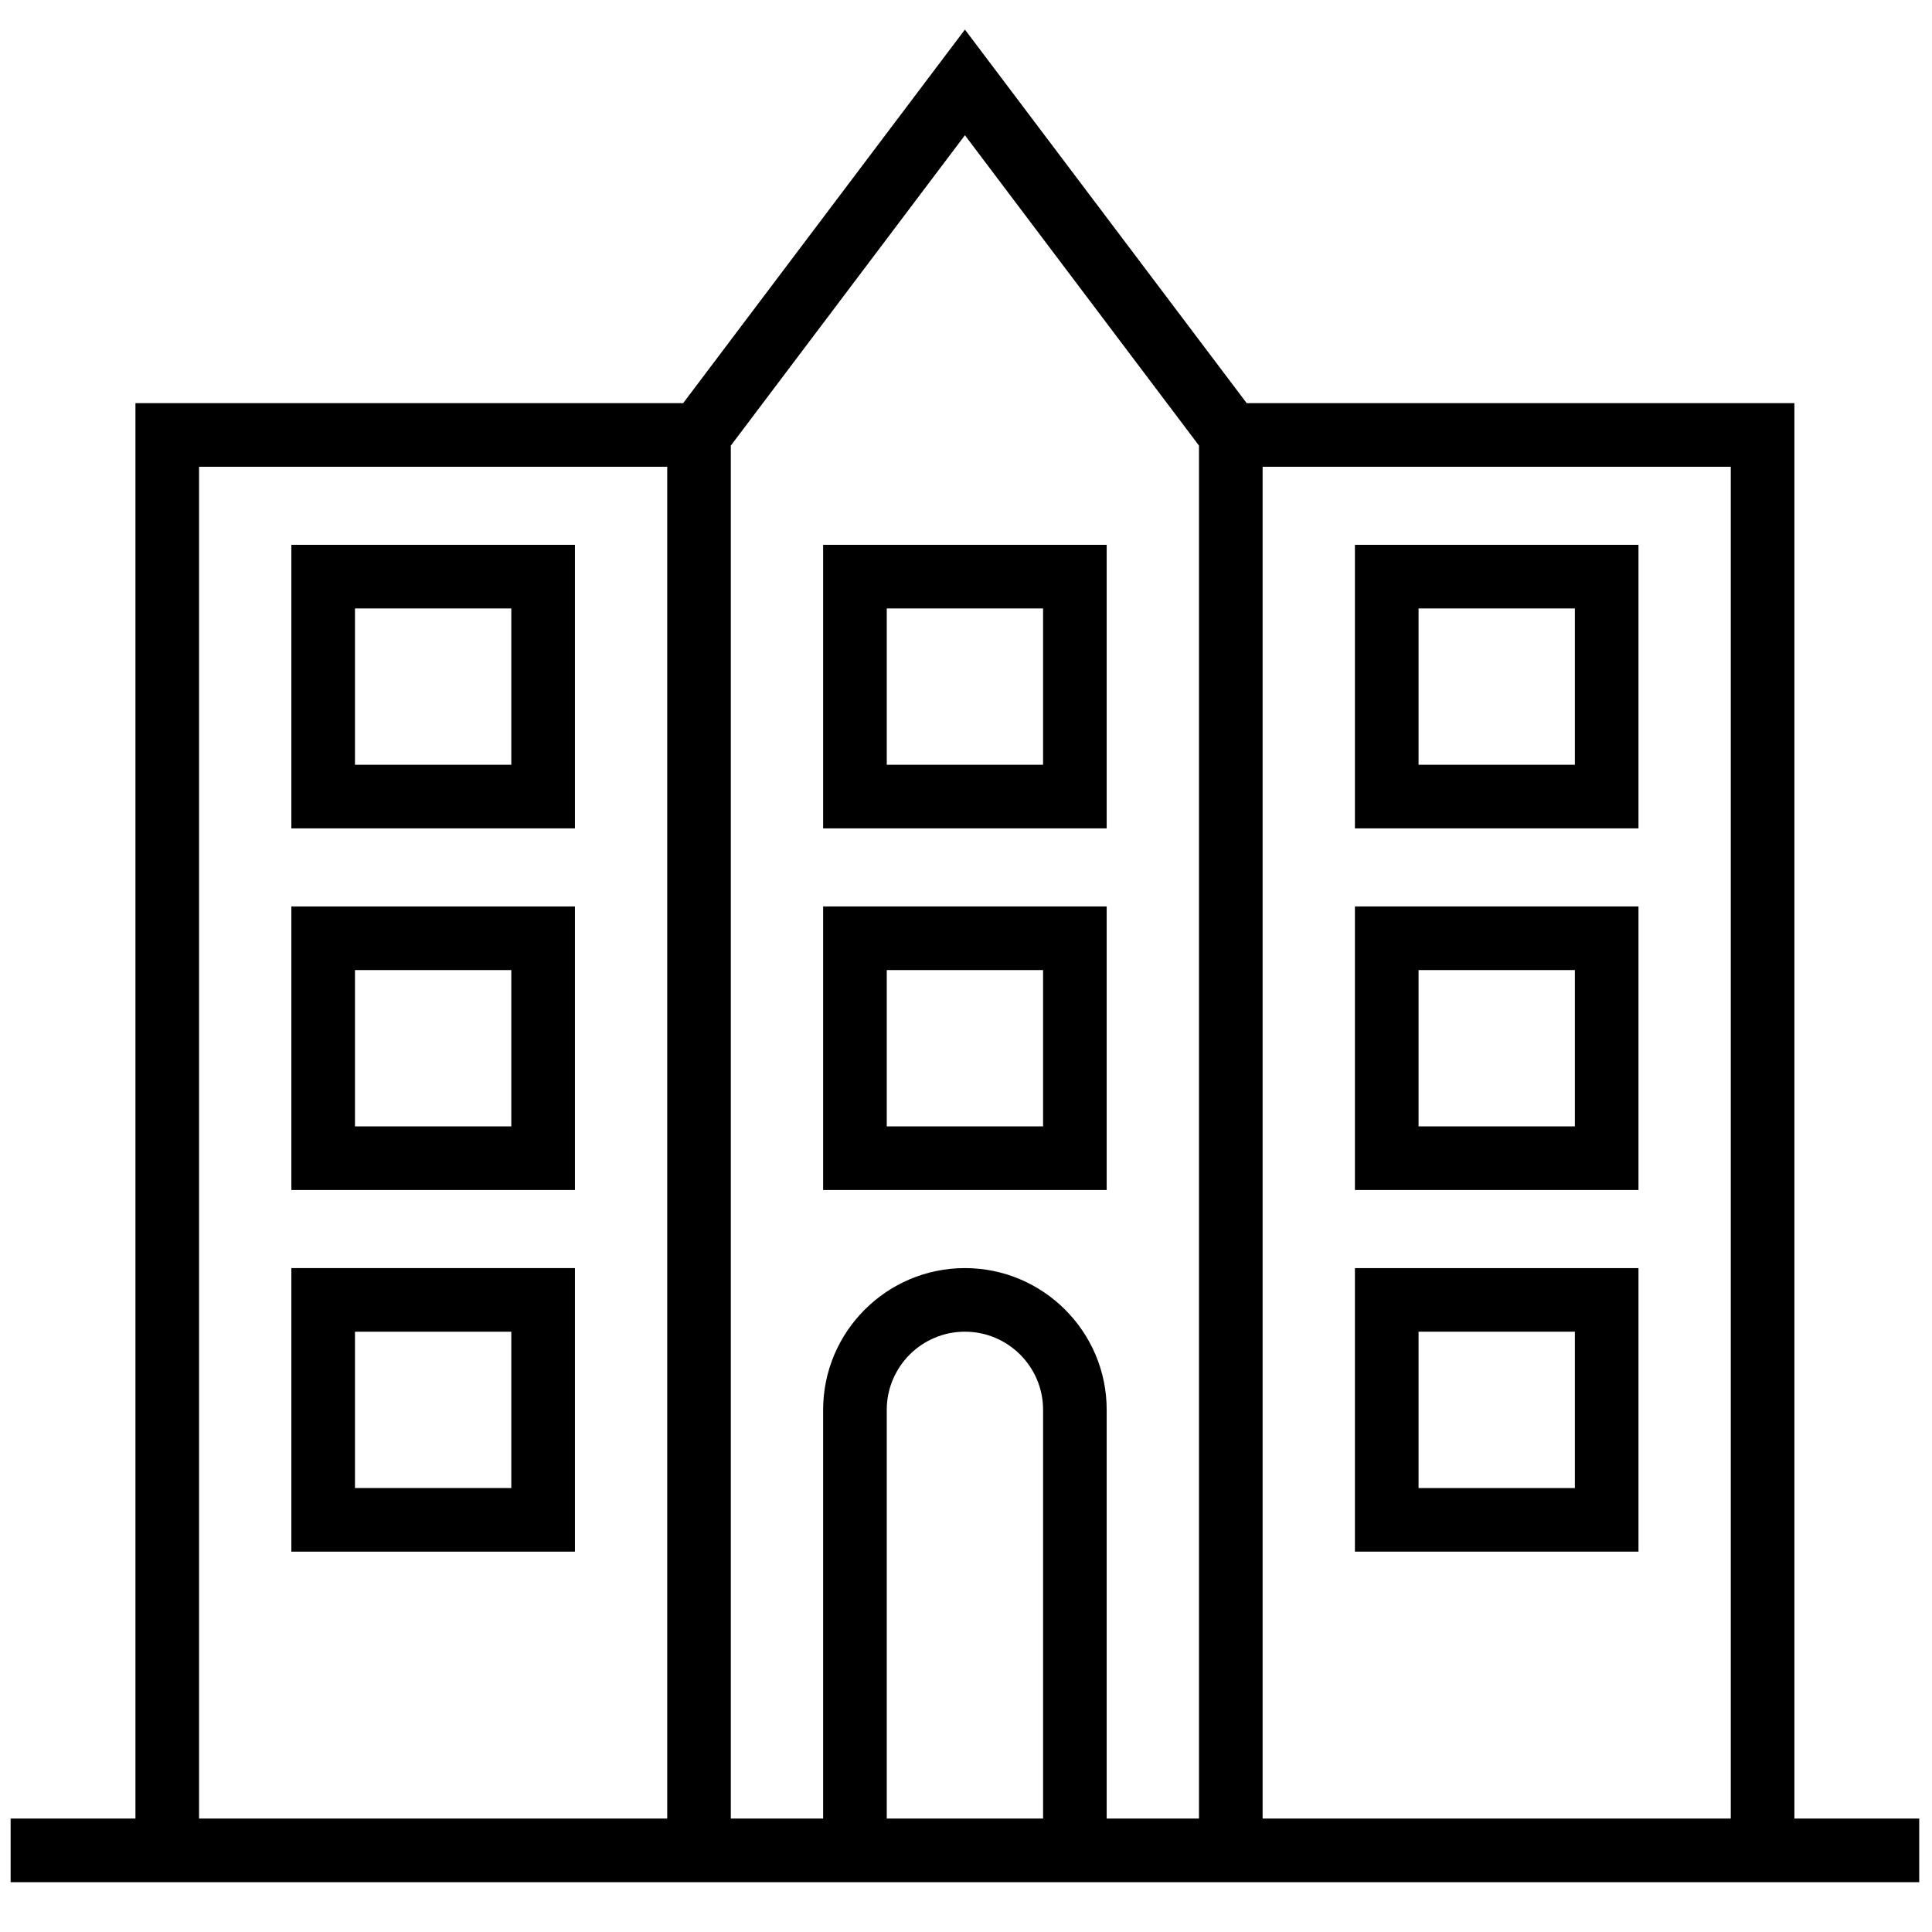 <svg xmlns="http://www.w3.org/2000/svg" xmlns:xlink="http://www.w3.org/1999/xlink" version="1.1" width="256" height="256" viewBox="0 0 256 256" xml:space="preserve">

<defs>
</defs>
<g style="stroke: none; stroke-width: 0; stroke-dasharray: none; stroke-linecap: butt; stroke-linejoin: miter; stroke-miterlimit: 10; fill: none; fill-rule: nonzero; opacity: 1;" transform="translate(1.407 1.407) scale(2.81 2.81)" >
	<path d="M 51.686 38.562 H 38.314 V 25.19 h 13.371 V 38.562 z M 41.314 35.562 h 7.371 V 28.19 h -7.371 V 35.562 z" style="stroke: none; stroke-width: 1; stroke-dasharray: none; stroke-linecap: butt; stroke-linejoin: miter; stroke-miterlimit: 10; fill: rgb(0,0,0); fill-rule: nonzero; opacity: 1;" transform=" matrix(1 0 0 1 0 0) " stroke-linecap="round" />
	<path d="M 51.686 55.614 H 38.314 V 42.243 h 13.371 V 55.614 z M 41.314 52.614 h 7.371 v -7.371 h -7.371 V 52.614 z" style="stroke: none; stroke-width: 1; stroke-dasharray: none; stroke-linecap: butt; stroke-linejoin: miter; stroke-miterlimit: 10; fill: rgb(0,0,0); fill-rule: nonzero; opacity: 1;" transform=" matrix(1 0 0 1 0 0) " stroke-linecap="round" />
	<path d="M 76.762 38.562 H 63.391 V 25.19 h 13.371 V 38.562 z M 66.391 35.562 h 7.371 V 28.19 h -7.371 V 35.562 z" style="stroke: none; stroke-width: 1; stroke-dasharray: none; stroke-linecap: butt; stroke-linejoin: miter; stroke-miterlimit: 10; fill: rgb(0,0,0); fill-rule: nonzero; opacity: 1;" transform=" matrix(1 0 0 1 0 0) " stroke-linecap="round" />
	<path d="M 76.762 55.614 H 63.391 V 42.243 h 13.371 V 55.614 z M 66.391 52.614 h 7.371 v -7.371 h -7.371 V 52.614 z" style="stroke: none; stroke-width: 1; stroke-dasharray: none; stroke-linecap: butt; stroke-linejoin: miter; stroke-miterlimit: 10; fill: rgb(0,0,0); fill-rule: nonzero; opacity: 1;" transform=" matrix(1 0 0 1 0 0) " stroke-linecap="round" />
	<path d="M 76.762 72.667 H 63.391 V 59.296 h 13.371 V 72.667 z M 66.391 69.667 h 7.371 v -7.371 h -7.371 V 69.667 z" style="stroke: none; stroke-width: 1; stroke-dasharray: none; stroke-linecap: butt; stroke-linejoin: miter; stroke-miterlimit: 10; fill: rgb(0,0,0); fill-rule: nonzero; opacity: 1;" transform=" matrix(1 0 0 1 0 0) " stroke-linecap="round" />
	<path d="M 84.114 85.253 V 18.509 H 58.286 L 45 0.894 L 31.714 18.509 H 5.886 v 66.744 H 0 v 3 h 38.314 h 13.371 H 90 v -3 H 84.114 z M 81.114 85.253 H 59.038 V 21.509 h 22.076 V 85.253 z M 8.886 21.509 h 22.076 v 63.744 H 8.886 V 21.509 z M 41.314 85.253 V 65.981 c 0 -2.032 1.653 -3.686 3.686 -3.686 s 3.686 1.653 3.686 3.686 v 19.271 H 41.314 z M 45 59.296 c -3.687 0 -6.686 2.999 -6.686 6.686 v 19.271 h -4.353 V 20.512 L 45 5.876 l 11.038 14.636 v 64.741 h -4.353 V 65.981 C 51.686 62.295 48.687 59.296 45 59.296 z" style="stroke: none; stroke-width: 1; stroke-dasharray: none; stroke-linecap: butt; stroke-linejoin: miter; stroke-miterlimit: 10; fill: rgb(0,0,0); fill-rule: nonzero; opacity: 1;" transform=" matrix(1 0 0 1 0 0) " stroke-linecap="round" />
	<path d="M 26.61 38.562 H 13.238 V 25.19 H 26.61 V 38.562 z M 16.238 35.562 h 7.372 V 28.19 h -7.372 V 35.562 z" style="stroke: none; stroke-width: 1; stroke-dasharray: none; stroke-linecap: butt; stroke-linejoin: miter; stroke-miterlimit: 10; fill: rgb(0,0,0); fill-rule: nonzero; opacity: 1;" transform=" matrix(1 0 0 1 0 0) " stroke-linecap="round" />
	<path d="M 26.61 55.614 H 13.238 V 42.243 H 26.61 V 55.614 z M 16.238 52.614 h 7.372 v -7.371 h -7.372 V 52.614 z" style="stroke: none; stroke-width: 1; stroke-dasharray: none; stroke-linecap: butt; stroke-linejoin: miter; stroke-miterlimit: 10; fill: rgb(0,0,0); fill-rule: nonzero; opacity: 1;" transform=" matrix(1 0 0 1 0 0) " stroke-linecap="round" />
	<path d="M 26.61 72.667 H 13.238 V 59.296 H 26.61 V 72.667 z M 16.238 69.667 h 7.372 v -7.371 h -7.372 V 69.667 z" style="stroke: none; stroke-width: 1; stroke-dasharray: none; stroke-linecap: butt; stroke-linejoin: miter; stroke-miterlimit: 10; fill: rgb(0,0,0); fill-rule: nonzero; opacity: 1;" transform=" matrix(1 0 0 1 0 0) " stroke-linecap="round" />
</g>
</svg>